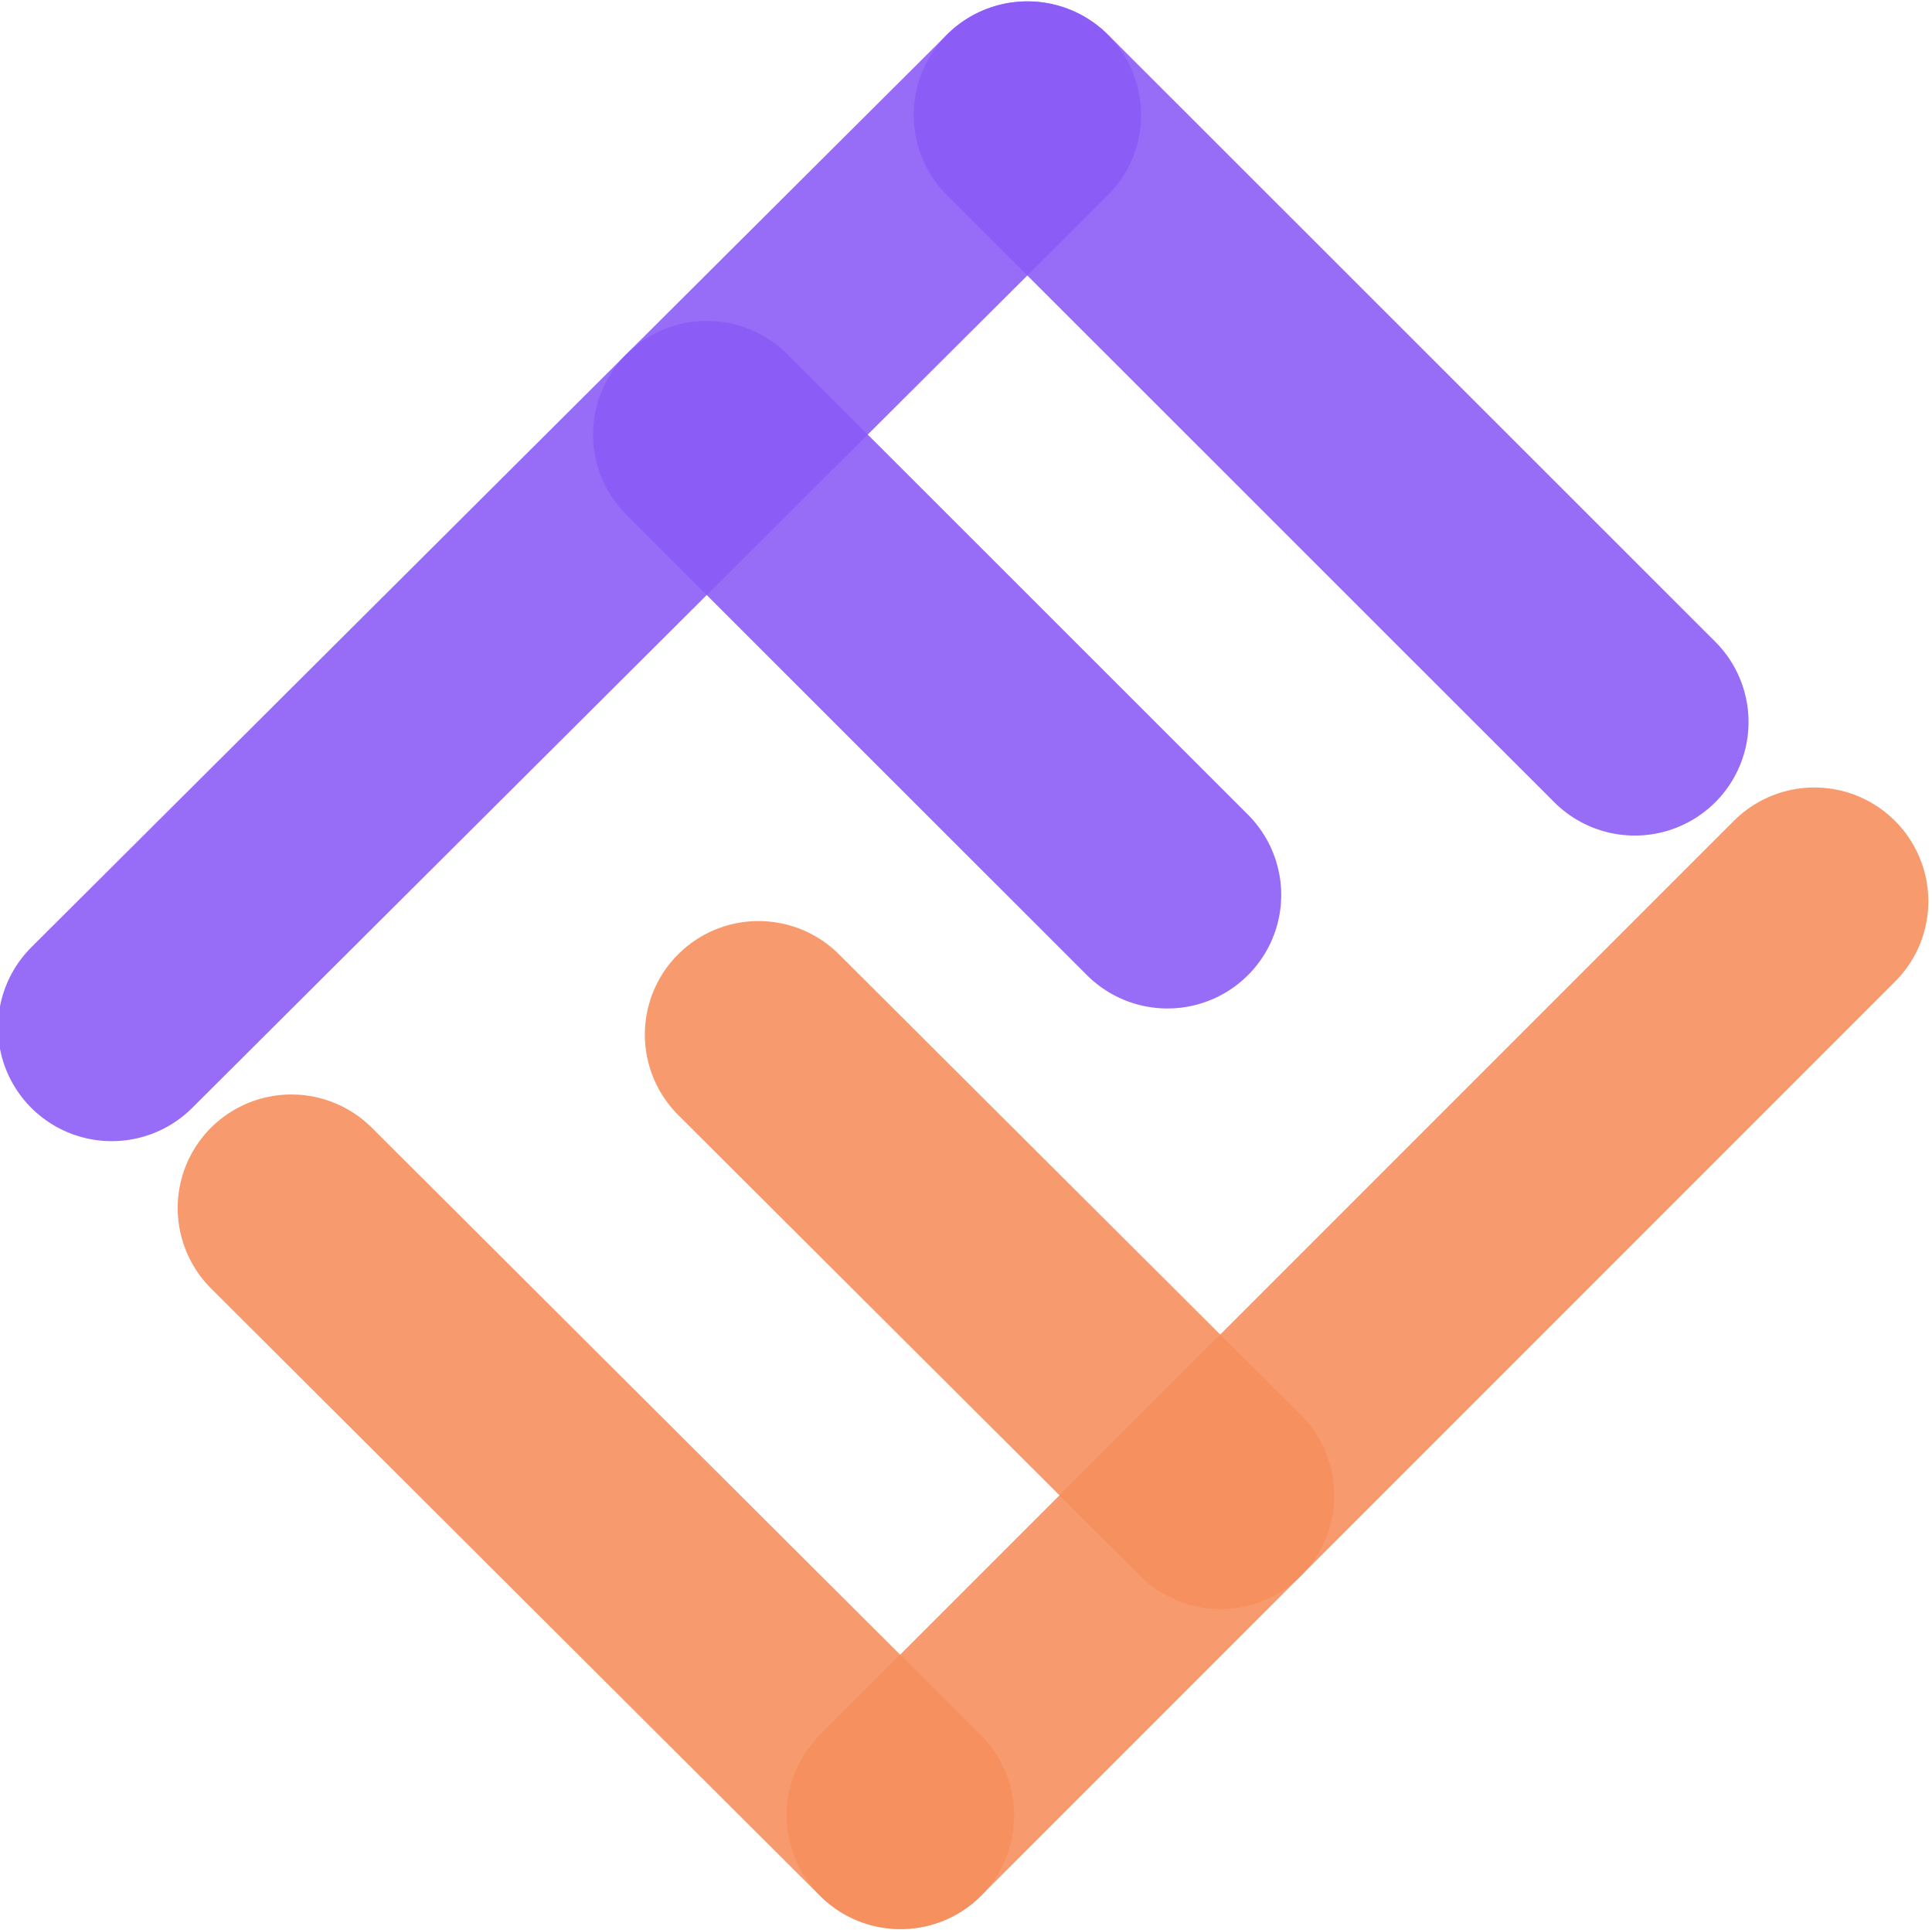 <?xml version="1.0" encoding="UTF-8" standalone="no"?>
<!-- Created with Inkscape (http://www.inkscape.org/) -->

<svg
   width="186.578"
   height="186.363"
   viewBox="0 0 186.578 186.363"
   version="1.1"
   id="svg1"
   inkscape:version="1.3.2 (091e20e, 2023-11-25, custom)"
   sodipodi:docname="logo.svg"
   xmlns:inkscape="http://www.inkscape.org/namespaces/inkscape"
   xmlns:sodipodi="http://sodipodi.sourceforge.net/DTD/sodipodi-0.dtd"
   xmlns="http://www.w3.org/2000/svg"
   xmlns:svg="http://www.w3.org/2000/svg">
  <sodipodi:namedview
     id="namedview1"
     pagecolor="#ffffff"
     bordercolor="#000000"
     borderopacity="0.25"
     inkscape:showpageshadow="2"
     inkscape:pageopacity="0.0"
     inkscape:pagecheckerboard="0"
     inkscape:deskcolor="#d1d1d1"
     inkscape:document-units="px"
     inkscape:zoom="0.38743559"
     inkscape:cx="931.76778"
     inkscape:cy="589.77545"
     inkscape:window-width="1920"
     inkscape:window-height="1017"
     inkscape:window-x="-8"
     inkscape:window-y="-8"
     inkscape:window-maximized="1"
     inkscape:current-layer="layer1" />
  <defs
     id="defs1" />
  <g
     inkscape:label="Camada 1"
     inkscape:groupmode="layer"
     id="layer1"
     transform="translate(-366.636,-616.554)">
    <g
       id="g14"
       inkscape:export-filename="app-icon.png"
       inkscape:export-xdpi="526.87958"
       inkscape:export-ydpi="526.87958">
      <g
         id="g6-8-5-2-8-4-1"
         style="stroke:#8b5cf6;stroke-opacity:0.898"
         transform="matrix(0.511,-0.004,0.004,0.51,257.334,531.573)">
        <path
           style="fill:none;stroke:#8b5cf6;stroke-width:43;stroke-linecap:round;stroke-linejoin:round;stroke-dasharray:none;stroke-opacity:0.898"
           d="M 406.552,191.59 232.178,363.001"
           id="path3-1-0-7-2-0-5"
           sodipodi:nodetypes="cc" />
        <path
           style="fill:none;stroke:#8b5cf6;stroke-width:43;stroke-linecap:round;stroke-linejoin:round;stroke-dasharray:none;stroke-opacity:0.898"
           d="m 345.512,251.593 86.362,87.855"
           id="path4-1-6-4-4-0-0"
           sodipodi:nodetypes="cc" />
        <path
           style="fill:none;stroke:#8b5cf6;stroke-width:43;stroke-linecap:round;stroke-linejoin:round;stroke-dasharray:none;stroke-opacity:0.898"
           d="M 406.575,191.568 520.444,307.406"
           id="path4-5-0-8-2-0-9-3" />
      </g>
      <g
         id="g5-3-3-4-3-6-5-5"
         transform="matrix(-0.362,-0.361,0.361,-0.361,474.162,979.081)"
         style="stroke:#f68e5e;stroke-opacity:0.898">
        <path
           style="fill:none;stroke:#f68e5e;stroke-width:43;stroke-linecap:round;stroke-linejoin:round;stroke-dasharray:none;stroke-opacity:0.898"
           d="M 287.424,231.258 V 475.774"
           id="path3-5-2-0-2-0-5-0"
           sodipodi:nodetypes="cc" />
        <path
           style="fill:none;stroke:#f68e5e;stroke-width:43;stroke-linecap:round;stroke-linejoin:round;stroke-dasharray:none;stroke-opacity:0.898"
           d="M 287.424,316.852 H 410.617"
           id="path4-2-2-5-6-1-8-5"
           sodipodi:nodetypes="cc" />
        <path
           style="fill:none;stroke:#f68e5e;stroke-width:43;stroke-linecap:round;stroke-linejoin:round;stroke-dasharray:none;stroke-opacity:0.898"
           d="M 287.424,231.227 H 449.857"
           id="path4-5-9-7-3-2-9-1-6" />
      </g>
    </g>
  </g>
</svg>

